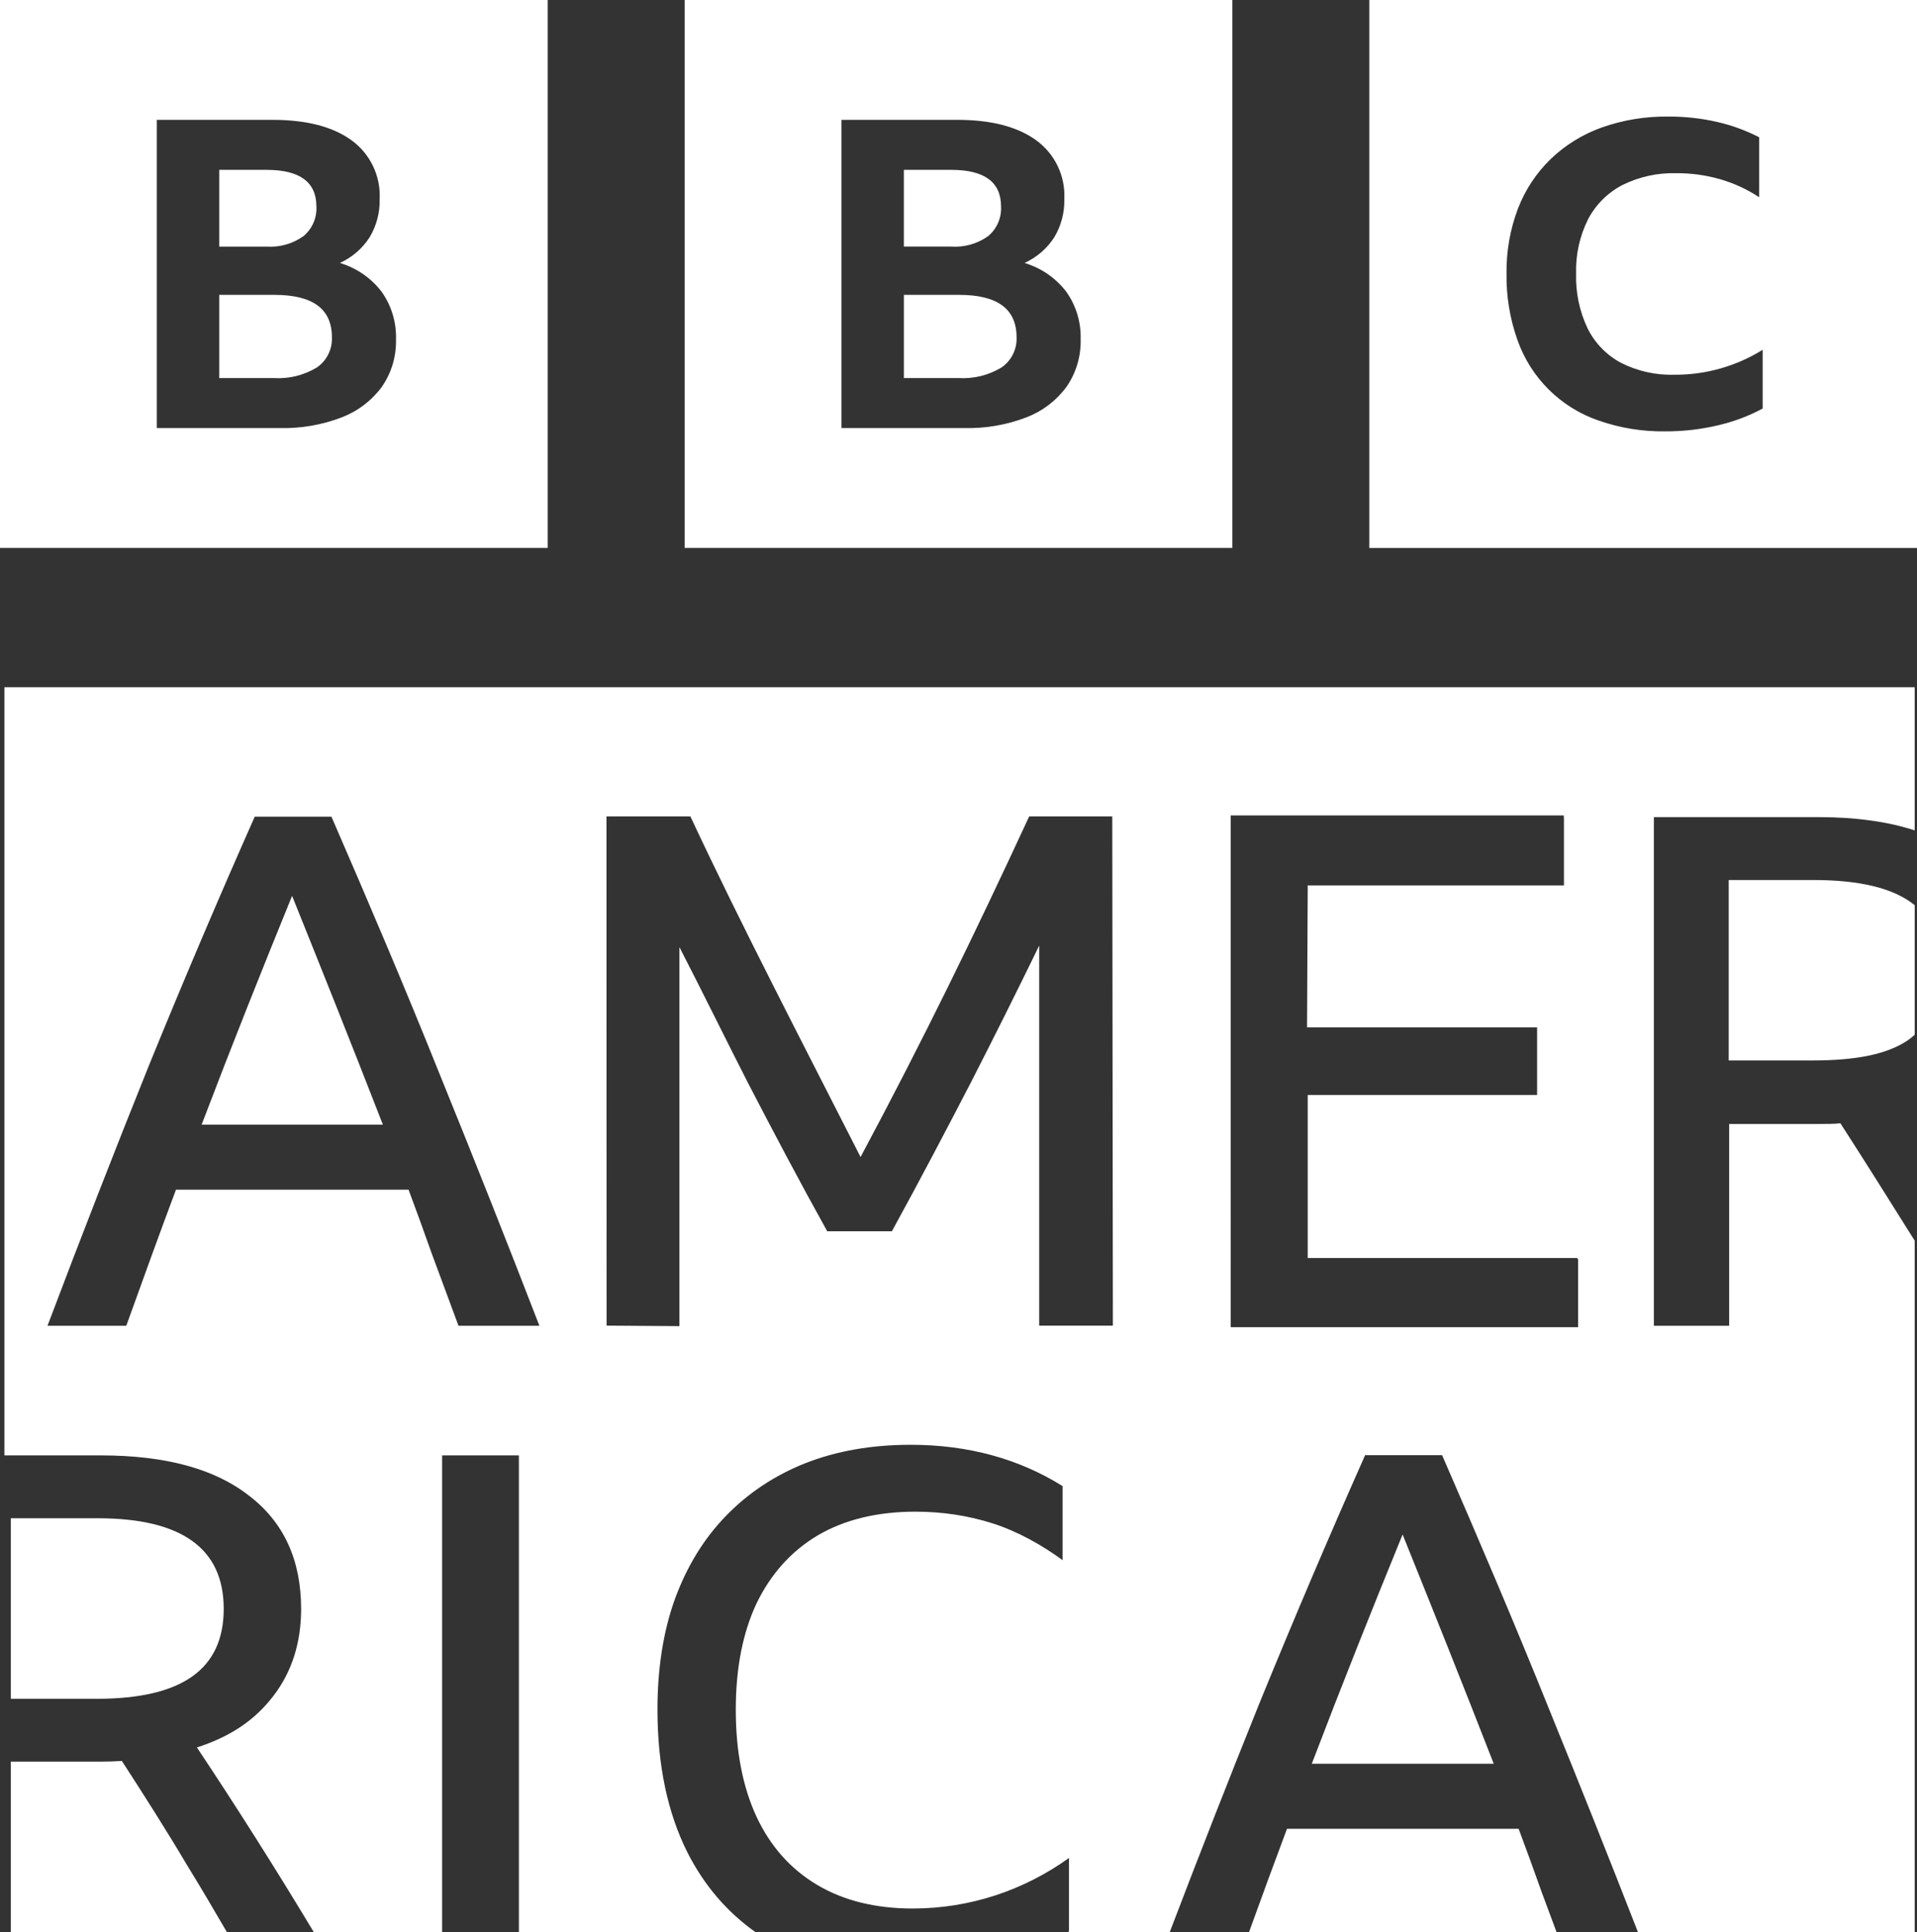 <svg version="1.1" viewBox="0 0 800 806.53" xmlns="http://www.w3.org/2000/svg">
 <rect x="0" y="0" width="800" height="806.53" fill="#333333" stroke="none"/>
 <g fill="#fff">
  <path d="m1.835 286.84v320.63h40.269c26.916 0 47.5 5.588 61.75 16.765 14.448 10.977 21.811 26.744 21.811 47.301 0 14.37-3.999 26.544-11.717 36.523-7.719 9.979-17.658 16.721-31.766 21.312 16.626 24.981 33.058 50.926 48.815 77.156h53.502v-199.06h32.041v199.06h98.829c-11.992-8.485-21.513-19.572-28.493-33.335-8.334-16.63-12.501-36.525-12.501-59.686 0-17.025 2.381-32.269 7.143-45.73 4.961-13.66 12.005-25.24 21.132-34.743 9.326-9.7 20.438-17.124 33.335-22.271 13.096-5.147 27.779-7.721 44.049-7.721 24.207 0 45.339 5.952 63.396 17.236v30.928c-8.334-6.167-18.819-12.054-29.092-15.33-10.273-3.276-21.03-4.914-32.272-4.914-15.894 0-29.461 3.276-40.703 9.829-11.048 6.552-19.576 15.995-25.585 28.329-5.815 12.334-8.722 27.172-8.722 44.516 0 17.344 2.908 32.279 8.722 44.805 5.815 12.333 14.246 21.776 25.294 28.329 11.048 6.552 24.325 9.828 39.831 9.828 23.84 0 46.344-7.566 65.205-21.089v30.647c-0.195 0.129-0.405 0.246-0.6 0.374h42.614c12.401-32.535 24.88-64.383 37.434-95.543 14.512-35.525 29.221-70.058 44.13-103.6h32.134c15.454 35.525 30.615 71.051 44.88 106.58 12.593 30.931 24.885 61.786 36.877 92.566h115.47v-288.67c-10.296-16.421-20.747-33.114-31.03-49.04-2.41 0.361-6.234 0.251-9.545 0.311h-36.854v84.241h-31.427v-212.32h68.577c15.538 0 28.962 1.852 40.279 5.546v-59.755zm511.77 53.513h139v1.022h0.057v28.191h-106.92l-0.289 59.256h96.004v28.23h-95.715v68.022h112.55v0.434h0.275v28.455h-144.96zm-225.5 0.4c21.047 45.048 46.613 94.155 71.028 142.19 26.578-49.792 47.072-91.898 70.372-142.19h34.667l0.25 211.85v0.71h-0.511v4e-3h-30.231v-158.64c-9.412 19.351-18.711 37.997-28.455 57.018-9.633 18.609-21.33 40.943-33.022 62.226h-26.99c-11.519-20.73-22.476-41.462-33.201-62.192-8.531-16.661-18.781-37.622-28.494-56.432v158.22l-0.366-4e-3v4e-3l-29.352-0.204h-0.655v-0.71l-0.011-51.859v-0.71l-0.036-158.57v-0.71zm-181.81 0.14h32.026c15.402 35.463 30.511 70.926 44.728 106.39 14.414 35.463 28.434 70.826 42.059 106.09h-33.766c-3.567-9.699-7.139-19.361-11.259-30.417-3.107-8.801-6.308-17.601-9.589-26.402h-97.049c-6.316 16.824-13.796 37.441-20.75 56.819h-32.878c14.066-37.246 28.232-73.6 42.496-109.06 14.463-35.463 29.123-69.935 43.982-103.42zm615.13 26.422v75.303h35.189c17.612 0 30.775-2.475 39.488-8.37 1.061-0.718 2.039-1.509 2.946-2.363v-54.073c-8.872-7.218-23.245-10.497-42.155-10.497zm-599.53 6.613c-6.358 15.583-12.63 31.166-18.812 46.748-6.412 16.162-12.73 32.42-18.953 48.772h75.667c-6.434-16.542-12.867-32.895-19.3-49.057-6.2-15.577-12.401-31.063-18.602-46.463zm-117.37 259.78v75.355h35.939c17.725 0 30.973-3.104 39.742-9.313 8.769-6.209 13.154-15.617 13.154-28.223 0-25.213-17.539-37.819-52.616-37.819zm580.81 6.77c-6.379 15.61-12.673 31.22-18.876 46.831-6.434 16.19-12.773 32.477-19.017 48.858h75.924c-6.455-16.571-12.91-32.953-19.365-49.143-6.222-15.604-12.444-31.118-18.666-46.545zm-534.48 94.525c-3.167 0.2-5.484 0.299-9.047 0.299h-37.285v71.225h90.213c-5.56-9.585-11.173-19.089-16.904-28.415-8.51-14.37-17.676-28.739-26.978-43.109zm486.23 28.316c-4.861 12.927-10.406 28.084-15.876 43.208h128.4c-1.978-5.34-4.022-10.84-6.231-16.759-3.118-8.816-6.33-17.632-9.621-26.448z" stroke-width="1.398"/>
  <path d="m0 0v228.7h228.57v-228.7zm159.4 161.4c-4.229 5.769-10.024 10.203-16.697 12.775-8.304 3.193-17.155 4.721-26.048 4.497h-51.223v-128.65h48.25c14.219 0 25.233 2.849 33.042 8.546 7.804 5.679 12.21 14.919 11.714 24.561 0.137 5.598-1.316 11.121-4.195 15.923-3.019 4.692-7.33 8.41-12.413 10.706 6.912 2.058 13 6.245 17.396 11.966 4.125 5.792 6.243 12.775 6.031 19.883 0.187 7.05-1.863 13.978-5.857 19.789zm-32.693-62.884c3.606-3.048 5.579-7.609 5.331-12.326 0-10.195-6.935-15.292-20.806-15.292h-19.755v32.027h19.755c5.514 0.378 10.986-1.182 15.474-4.409zm-12.151 24.561h-23.076v34.727h22.727c6.31 0.392 12.591-1.146 18.007-4.409 4.154-2.85 6.535-7.65 6.294-12.683 0-11.756-7.984-17.635-23.953-17.635zm171.16-123.08v228.7h228.57v-228.7zm159.4 161.4c-4.229 5.769-10.024 10.203-16.696 12.775-8.304 3.193-17.155 4.721-26.049 4.497h-51.223v-128.65h48.251c14.217 0 25.231 2.849 33.042 8.546 7.803 5.679 12.21 14.919 11.714 24.561 0.138 5.598-1.316 11.121-4.195 15.923-3.019 4.692-7.33 8.41-12.413 10.706 6.912 2.058 13 6.245 17.396 11.966 4.125 5.792 6.243 12.775 6.031 19.883 0.188 7.05-1.863 13.978-5.857 19.789zm-32.693-62.884c3.606-3.048 5.579-7.609 5.331-12.326 0-10.195-6.935-15.292-20.806-15.292h-19.755v32.027h19.755c5.514 0.378 10.987-1.182 15.475-4.409zm-12.15 24.561h-23.076v34.727h22.728c6.31 0.392 12.591-1.146 18.007-4.409 4.153-2.85 6.535-7.65 6.294-12.683 0-11.758-7.984-17.637-23.952-17.635zm171.16 105.63h228.57v-228.7h-228.57zm164.16-58.184c-5.834 3.133-12.058 5.476-18.51 6.966-7.253 1.731-14.686 2.59-22.142 2.557-9.446 0.138-18.844-1.384-27.765-4.497-15.878-5.425-28.387-17.843-33.935-33.687-3.141-8.857-4.677-18.204-4.538-27.601-0.135-9.239 1.466-18.422 4.72-27.069 2.986-7.812 7.63-14.882 13.612-20.723 6.095-5.865 13.362-10.373 21.323-13.226 8.941-3.166 18.373-4.719 27.856-4.586 6.807-0.037 13.595 0.705 20.235 2.206 6.144 1.394 12.089 3.557 17.693 6.437v25.043c-4.976-3.296-10.421-5.823-16.151-7.494-5.957-1.725-12.129-2.586-18.33-2.557-7.821-0.227-15.578 1.469-22.593 4.937-6.124 3.185-11.128 8.169-14.338 14.283-3.516 7.054-5.231 14.87-4.992 22.749-0.228 7.886 1.419 15.714 4.809 22.838 3.047 6.131 7.932 11.156 13.972 14.375 6.885 3.47 14.525 5.168 22.231 4.937 13.016 0.083 25.789-3.525 36.84-10.406v24.518z" stroke-width="1.398"/>
 </g>
</svg>

